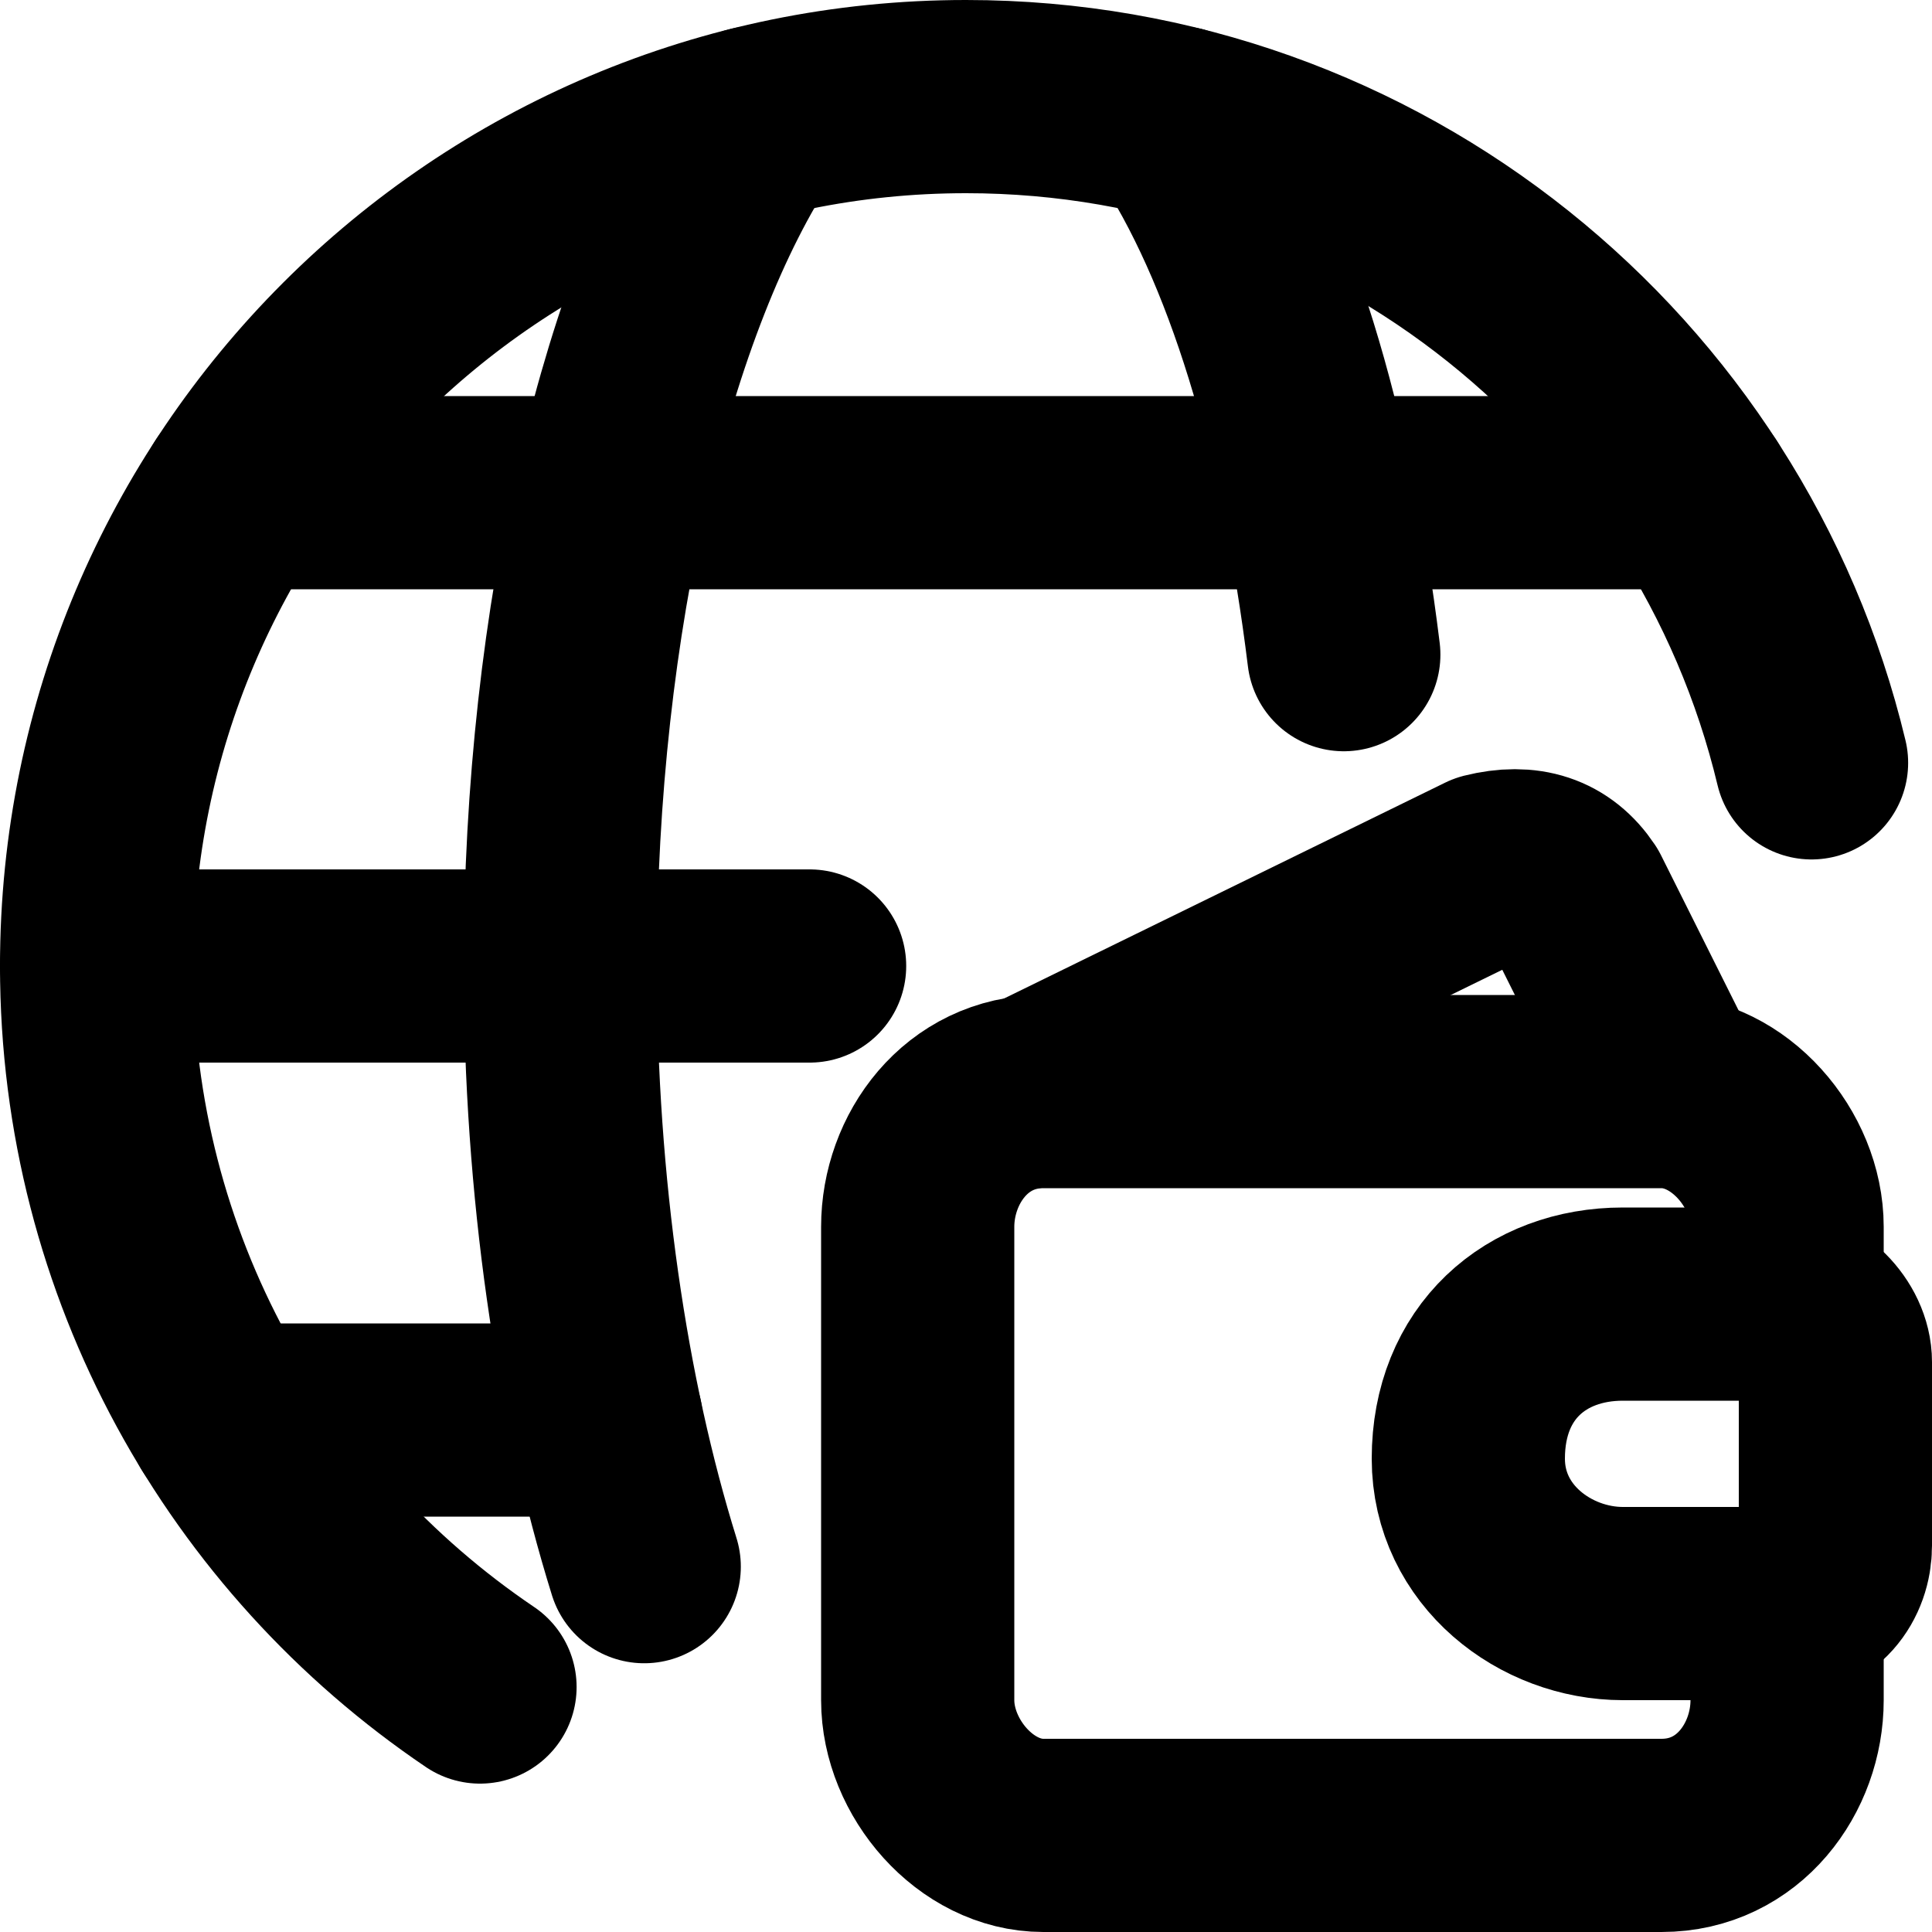 <?xml version="1.0" encoding="utf-8"?>
<svg version="1.1" id="globe-wallet" xmlns="http://www.w3.org/2000/svg" xmlns:xlink="http://www.w3.org/1999/xlink" x="0px"
	 y="0px" viewBox="0 0 20 20" enable-background="new 0 0 20 20" xml:space="preserve">
<g transform="translate(0.25 0.406)">
	<path fill="none" stroke="currentColor" stroke-width="2" stroke-linecap="round" stroke-linejoin="round" d="M4.719,17.058
		C2.325,15.441,0.75,12.701,0.75,9.594c0-4.971,4.029-9,9-9c4.247,0,7.806,2.941,8.753,6.897"/>
	<path fill="none" stroke="currentColor" stroke-width="2" stroke-linecap="round" stroke-linejoin="round" d="M18.503,7.491"/>
	<path fill="none" stroke="currentColor" stroke-width="2" stroke-linecap="round" stroke-linejoin="round" d="M6.419,15.812
		C5.874,14.063,5.55,11.879,5.55,9.588c0-3.6,0.8-6.923,2-8.723"/>
	
		<line fill="none" stroke="currentColor" stroke-width="2" stroke-linecap="round" stroke-linejoin="round" x1="0.75" y1="9.594" x2="8.131" y2="9.594"/>
	<path fill="none" stroke="currentColor" stroke-width="2" stroke-linecap="round" stroke-linejoin="round" d="M17.427,14.294"/>
	
		<line fill="none" stroke="currentColor" stroke-width="2" stroke-linecap="round" stroke-linejoin="round" x1="2.073" y1="14.294" x2="6.025" y2="14.294"/>
	
		<line fill="none" stroke="currentColor" stroke-width="2" stroke-linecap="round" stroke-linejoin="round" x1="2.2" y1="4.694" x2="17.3" y2="4.694"/>
	<path fill="none" stroke="currentColor" stroke-width="2" stroke-linecap="round" stroke-linejoin="round" d="M11.95,0.865
		c0.834,1.252,1.427,3.195,1.711,5.506"/>
</g>
<g>
	<path fill="none" stroke="currentColor" stroke-width="2" stroke-linecap="round" stroke-linejoin="round" d="M18.5,16.6v1
		c0,0.7-0.5,1.4-1.3,1.4h-6.4c-0.7,0-1.3-0.7-1.3-1.4v-4.9c0-0.7,0.5-1.4,1.3-1.4h6.4c0.7,0,1.3,0.7,1.3,1.4v0.8"/>
	<path fill="none" stroke="currentColor" stroke-width="2" stroke-linecap="round" stroke-linejoin="round" d="M17.3,11.3l-1-2
		C16.1,9,15.8,8.9,15.4,9l0,0l-4.7,2.3"/>
	<path fill="none" stroke="currentColor" stroke-width="2" stroke-linecap="round" stroke-linejoin="round" d="M18.4,16.6
		c0.4,0,0.6-0.3,0.6-0.6v-1.9c0-0.3-0.3-0.6-0.6-0.6h-1.6c-0.9,0-1.6,0.6-1.6,1.6c0,0.9,0.8,1.5,1.6,1.5
		C17.2,16.6,18.4,16.6,18.4,16.6L18.4,16.6z"/>
</g>
</svg>
